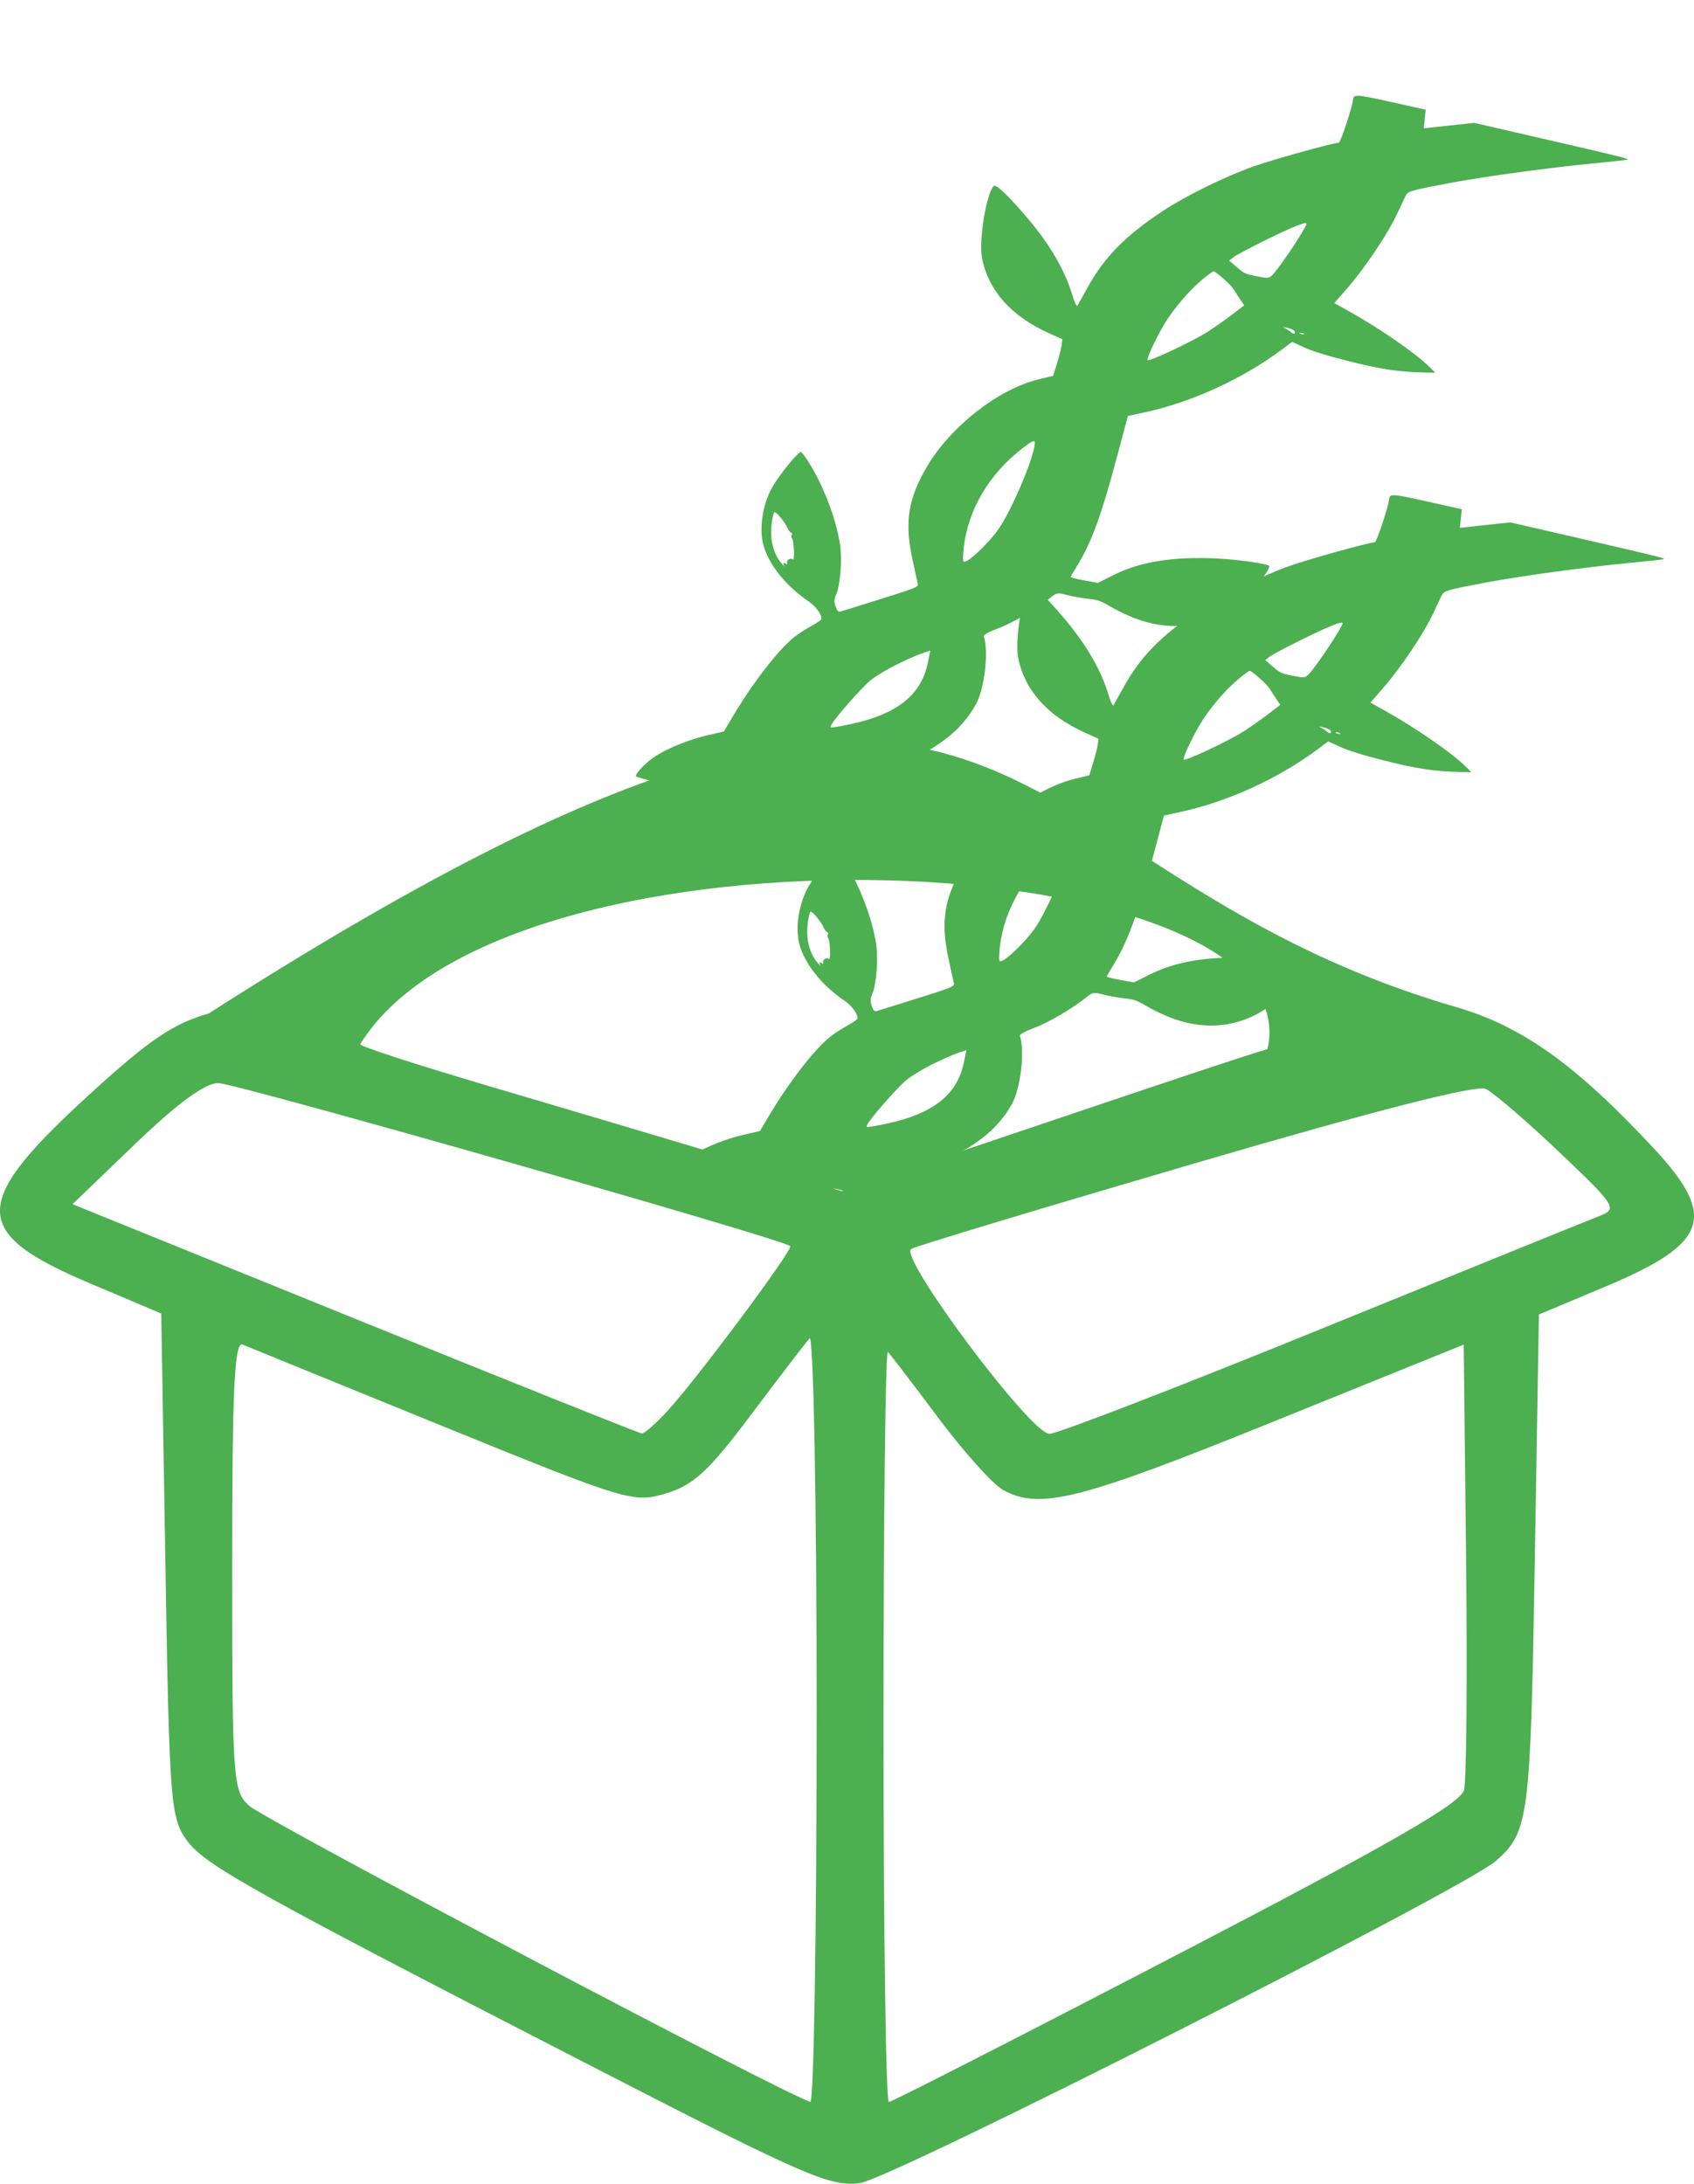 <?xml version="1.0" encoding="UTF-8" standalone="no"?>
<!-- Created with Inkscape (http://www.inkscape.org/) -->

<svg
   xmlns:dc="http://purl.org/dc/elements/1.1/"
   xmlns:cc="http://creativecommons.org/ns#"
   xmlns:rdf="http://www.w3.org/1999/02/22-rdf-syntax-ns#"
   xmlns:svg="http://www.w3.org/2000/svg"
   xmlns="http://www.w3.org/2000/svg"
   xmlns:sodipodi="http://sodipodi.sourceforge.net/DTD/sodipodi-0.dtd"
   xmlns:inkscape="http://www.inkscape.org/namespaces/inkscape"
   width="53.682mm"
   height="69.177mm"
   viewBox="0 0 53.682 69.177"
   version="1.1"
   id="svg5346"
   inkscape:version="0.92.4 (33fec40, 2019-01-16)"
   sodipodi:docname="giftvine.svg">
  <defs
     id="defs5340" />
  <sodipodi:namedview
     id="base"
     pagecolor="#ffffff"
     bordercolor="#666666"
     borderopacity="1.0"
     inkscape:pageopacity="0.0"
     inkscape:pageshadow="2"
     inkscape:zoom="0.7"
     inkscape:cx="373.08645"
     inkscape:cy="332.05938"
     inkscape:document-units="mm"
     inkscape:current-layer="layer1"
     showgrid="false"
     fit-margin-top="0"
     fit-margin-left="0"
     fit-margin-right="0"
     fit-margin-bottom="0"
     inkscape:window-width="1920"
     inkscape:window-height="964"
     inkscape:window-x="0"
     inkscape:window-y="27"
     inkscape:window-maximized="1" />
  <g
     inkscape:label="Layer 1"
     inkscape:groupmode="layer"
     id="layer1"
     transform="translate(101.645,-116.168)">
    <path
       style="fill:#4caf50;fill-opacity:1;stroke-width:0.265"
       d="m -82.408,181.873 c -11.215,-5.765 -12.732,-6.609 -13.315,-7.403 -0.517,-0.705 -0.555,-1.187 -0.68,-8.719 l -0.132,-7.973 -2.245,-0.949 c -3.817,-1.614 -3.819,-2.532 -0.013,-6.006 1.881,-1.718 2.638,-2.23 3.762,-2.549 26.263,-16.815 24.063,-4.699 39.521,-0.207 2.101,0.61 3.804,1.827 6.27,4.477 2.024,2.175 1.733,3.012 -1.521,4.377 l -2.117,0.888 -0.132,7.91 c -0.135,8.068 -0.19,8.489 -1.232,9.401 -1.016,0.889 -19.147,10.07 -20.154,10.205 -0.925,0.124 -1.734,-0.225 -8.011,-3.452 z m 6.643,-11.34 c 0,-6.723 -0.101,-12.111 -0.224,-11.972 -0.123,0.138 -0.959,1.23 -1.857,2.425 -1.341,1.785 -1.823,2.23 -2.693,2.491 -1.031,0.309 -1.223,0.251 -7.073,-2.129 -3.307,-1.346 -6.162,-2.509 -6.344,-2.586 -0.26,-0.109 -0.331,1.389 -0.331,6.992 0,6.819 0.023,7.152 0.535,7.615 0.515,0.466 17.383,9.36 17.788,9.379 0.109,0.005 0.198,-5.491 0.198,-12.215 z m 11.417,7.561 c 6.806,-3.541 8.995,-4.798 9.099,-5.226 0.076,-0.309 0.104,-3.61 0.063,-7.334 l -0.074,-6.771 -6.085,2.461 c -6.111,2.472 -7.358,2.785 -8.52,2.139 -0.32,-0.178 -1.24,-1.203 -2.043,-2.277 -0.804,-1.074 -1.524,-2.016 -1.6,-2.092 -0.077,-0.077 -0.139,5.238 -0.139,11.811 0,6.573 0.076,11.95 0.169,11.95 0.093,0 4.202,-2.098 9.131,-4.663 z m -16.143,-17.231 c 0.959,-1.049 3.992,-5.122 3.888,-5.221 -0.235,-0.222 -17.582,-5.164 -18.126,-5.164 -0.417,0 -1.292,0.64 -2.622,1.918 l -1.996,1.918 8.946,3.626 c 4.921,1.994 9.013,3.631 9.095,3.638 0.082,0.007 0.448,-0.315 0.814,-0.715 z m 20.737,-2.608 c 4.509,-1.835 8.47,-3.441 8.802,-3.569 0.573,-0.221 0.509,-0.323 -1.282,-2.022 -1.037,-0.984 -2.085,-1.885 -2.329,-2.001 -0.29,-0.138 -3.474,0.675 -9.169,2.342 -4.799,1.405 -8.866,2.631 -9.037,2.726 -0.42,0.231 3.788,5.86 4.38,5.86 0.241,0 4.127,-1.501 8.636,-3.336 z m -1.725,-8.85 c 1.493,-6.517 -24.091,-7.696 -28.751,-0.16 -0.054,0.054 1.78,0.651 4.075,1.327 2.295,0.676 5.721,1.695 7.612,2.263 1.892,0.569 3.499,1.047 3.572,1.064 0.073,0.016 12.318,-4.175 13.492,-4.495 z"
       id="path5902"
       inkscape:connector-curvature="0"
       sodipodi:nodetypes="ccsccccccccscsccscccccsccsccccsccsssccccscccccccscscsccccccc" />
    <path
       style="fill:#4caf50;fill-opacity:1;stroke-width:0.055"
       d="m -50.074,121.227 c -0.059,0.013 -0.561,0.068 -1.117,0.121 -1.357,0.13 -3.446,0.416 -4.485,0.613 -1.335,0.253 -1.356,0.26 -1.445,0.448 -0.044,0.092 -0.137,0.29 -0.206,0.441 -0.349,0.752 -1.074,1.831 -1.724,2.565 l -0.312,0.353 0.459,0.256 c 0.949,0.528 2.117,1.333 2.543,1.753 l 0.2,0.197 -0.343,-0.006 c -0.811,-0.016 -1.403,-0.105 -2.425,-0.365 -0.719,-0.183 -1.124,-0.309 -1.391,-0.432 l -0.377,-0.174 -0.334,0.249 c -1.249,0.931 -2.848,1.662 -4.348,1.987 l -0.525,0.114 -0.331,1.243 c -0.512,1.92 -0.819,2.76 -1.286,3.517 -0.105,0.17 -0.193,0.323 -0.194,0.34 -0.002,0.016 0.191,0.065 0.428,0.108 l 0.431,0.078 0.523,-0.26 c 0.831,-0.413 1.866,-0.577 3.242,-0.514 0.654,0.03 1.603,0.165 1.667,0.238 0.024,0.027 -0.07,0.197 -0.209,0.379 -1.066,1.398 -2.519,1.858 -4.043,1.28 -0.234,-0.088 -0.584,-0.255 -0.779,-0.371 -0.314,-0.186 -0.392,-0.214 -0.696,-0.246 -0.188,-0.02 -0.489,-0.074 -0.67,-0.12 -0.321,-0.082 -0.332,-0.08 -0.55,0.093 -0.458,0.364 -1.206,0.8 -1.657,0.967 -0.268,0.099 -0.456,0.202 -0.442,0.243 0.163,0.478 0.024,1.674 -0.251,2.162 -0.417,0.739 -1.03,1.26 -2.043,1.737 -0.35,0.165 -0.585,0.3 -0.523,0.301 0.202,0.003 0.91,0.108 1.478,0.219 0.579,0.113 1.733,0.485 1.823,0.588 0.077,0.087 -0.571,0.453 -1.187,0.671 -1.482,0.524 -2.953,0.352 -4.324,-0.505 -0.202,-0.126 -0.444,-0.235 -0.627,-0.281 -0.339,-0.086 -0.312,-0.11 -0.509,0.472 l -0.114,0.339 -2.359,-0.614 c -1.297,-0.338 -2.369,-0.626 -2.382,-0.641 -0.042,-0.048 0.168,-0.3 0.426,-0.512 0.357,-0.293 1.132,-0.633 1.794,-0.787 l 0.562,-0.131 0.282,-0.475 c 0.629,-1.059 1.425,-2.09 1.935,-2.504 0.121,-0.099 0.366,-0.259 0.544,-0.355 0.178,-0.097 0.326,-0.2 0.329,-0.23 0.015,-0.139 -0.175,-0.402 -0.401,-0.555 -0.736,-0.499 -1.281,-1.184 -1.443,-1.813 -0.133,-0.52 -0.012,-1.278 0.288,-1.806 0.233,-0.408 0.826,-1.133 0.91,-1.111 0.03,0.007 0.149,0.166 0.265,0.353 0.46,0.74 0.854,1.784 0.974,2.58 0.07,0.461 0.006,1.279 -0.123,1.573 -0.067,0.154 -0.071,0.24 -0.017,0.385 0.062,0.165 0.083,0.182 0.185,0.15 0.064,-0.02 0.482,-0.151 0.93,-0.29 1.503,-0.469 1.515,-0.473 1.483,-0.598 -0.016,-0.062 -0.096,-0.432 -0.178,-0.822 -0.239,-1.133 -0.115,-1.878 0.479,-2.882 0.754,-1.273 2.265,-2.45 3.543,-2.758 l 0.451,-0.109 0.121,-0.392 c 0.067,-0.215 0.132,-0.476 0.146,-0.579 l 0.025,-0.187 -0.43,-0.194 c -1.193,-0.537 -1.916,-1.348 -2.117,-2.379 -0.107,-0.546 0.133,-2.031 0.369,-2.283 0.069,-0.073 0.489,0.329 1.099,1.052 0.707,0.839 1.164,1.632 1.407,2.446 0.06,0.199 0.126,0.334 0.147,0.298 0.021,-0.036 0.169,-0.3 0.328,-0.588 0.53,-0.957 1.184,-1.623 2.366,-2.407 0.731,-0.485 1.973,-1.095 2.89,-1.421 0.613,-0.217 2.518,-0.746 2.698,-0.749 0.057,-8.3e-4 0.428,-1.121 0.455,-1.373 0.018,-0.172 0.102,-0.165 1.299,0.103 l 1.002,0.224 -0.031,0.294 -0.031,0.294 0.798,-0.086 0.798,-0.086 1.308,0.301 c 3.46,0.796 3.649,0.843 3.543,0.867 z m -11.441,2.535 c -0.483,0.237 -0.946,0.483 -1.029,0.546 l -0.15,0.115 0.244,0.211 c 0.224,0.193 0.276,0.217 0.633,0.286 0.377,0.073 0.393,0.071 0.527,-0.078 0.267,-0.297 1.034,-1.457 1.047,-1.584 0.009,-0.085 -0.412,0.082 -1.272,0.504 z m -2.057,1.285 c -0.417,0.352 -0.916,0.945 -1.196,1.422 -0.264,0.451 -0.534,1.031 -0.513,1.104 0.021,0.075 1.452,-0.6 1.931,-0.91 0.201,-0.13 0.538,-0.369 0.75,-0.529 l 0.384,-0.293 -0.123,-0.18 c -0.068,-0.099 -0.164,-0.248 -0.213,-0.331 -0.079,-0.131 -0.524,-0.531 -0.631,-0.567 -0.021,-0.007 -0.196,0.12 -0.389,0.283 z m 2.639,1.514 c 0.066,0.03 0.153,0.087 0.194,0.125 0.085,0.082 0.166,0.061 0.115,-0.03 -0.019,-0.034 -0.124,-0.082 -0.232,-0.106 -0.131,-0.029 -0.157,-0.026 -0.076,0.011 z m 0.473,0.164 c 0.019,0.021 0.072,0.036 0.117,0.034 0.051,-0.003 0.037,-0.018 -0.034,-0.039 -0.065,-0.018 -0.102,-0.016 -0.083,0.005 z m -8.954,3.781 c -1.027,0.857 -1.642,2.023 -1.71,3.243 -0.012,0.207 -1.43e-4,0.234 0.086,0.202 0.194,-0.073 0.756,-0.625 1.029,-1.012 0.408,-0.578 1.103,-2.199 1.154,-2.695 0.011,-0.105 -0.002,-0.117 -0.088,-0.084 -0.056,0.021 -0.267,0.177 -0.471,0.346 z m -7.783,2.305 c -0.049,0.468 0.067,0.912 0.309,1.191 0.082,0.094 0.13,0.144 0.107,0.111 -0.063,-0.092 -0.04,-0.149 0.036,-0.09 0.044,0.034 0.059,0.025 0.042,-0.024 -0.03,-0.088 0.12,-0.176 0.184,-0.107 0.061,0.065 0.038,-0.589 -0.024,-0.659 -0.028,-0.032 -0.034,-0.085 -0.012,-0.117 0.022,-0.032 0.013,-0.065 -0.019,-0.073 -0.032,-0.008 -0.081,-0.071 -0.11,-0.14 -0.075,-0.181 -0.356,-0.525 -0.418,-0.511 -0.029,0.006 -0.072,0.195 -0.095,0.419 z m 3.935,4.423 c -0.286,0.144 -0.647,0.364 -0.801,0.489 -0.267,0.216 -1.117,1.182 -1.238,1.406 -0.056,0.105 -0.053,0.105 0.321,0.037 1.682,-0.305 2.52,-0.921 2.74,-2.013 l 0.076,-0.376 -0.288,0.098 c -0.159,0.054 -0.522,0.216 -0.809,0.36 z m -0.47,4.587 c -0.112,-0.026 -0.26,-0.044 -0.33,-0.04 -0.116,0.007 -0.112,0.016 0.046,0.089 0.204,0.096 0.931,0.185 1.16,0.142 0.159,-0.03 0.158,-0.031 -0.071,-0.072 -0.128,-0.023 -0.23,-0.061 -0.228,-0.084 0.002,-0.024 -0.081,-0.03 -0.185,-0.015 -0.104,0.015 -0.28,0.006 -0.392,-0.02 z"
       id="path2379"
       inkscape:connector-curvature="0" />
    <path
       style="fill:#4caf50;fill-opacity:1;stroke-width:0.055"
       d="m -48.93,133.883 c -0.059,0.013 -0.561,0.068 -1.117,0.121 -1.357,0.13 -3.446,0.416 -4.485,0.613 -1.335,0.253 -1.356,0.26 -1.445,0.448 -0.044,0.092 -0.137,0.29 -0.206,0.441 -0.349,0.752 -1.074,1.831 -1.724,2.565 l -0.312,0.353 0.459,0.256 c 0.949,0.528 2.117,1.333 2.543,1.753 l 0.2,0.197 -0.343,-0.006 c -0.811,-0.016 -1.403,-0.105 -2.425,-0.365 -0.719,-0.183 -1.124,-0.309 -1.391,-0.432 l -0.377,-0.174 -0.334,0.249 c -1.249,0.931 -2.848,1.662 -4.348,1.987 l -0.525,0.114 -0.331,1.243 c -0.512,1.92 -0.819,2.76 -1.286,3.517 -0.105,0.17 -0.193,0.323 -0.194,0.34 -0.002,0.016 0.191,0.065 0.428,0.108 l 0.431,0.078 0.523,-0.26 c 0.831,-0.413 1.866,-0.577 3.242,-0.514 0.654,0.03 1.603,0.165 1.667,0.238 0.024,0.027 -0.07,0.197 -0.209,0.379 -1.066,1.398 -2.519,1.858 -4.043,1.28 -0.234,-0.088 -0.584,-0.255 -0.779,-0.371 -0.314,-0.186 -0.392,-0.214 -0.696,-0.246 -0.188,-0.02 -0.489,-0.074 -0.67,-0.12 -0.321,-0.082 -0.332,-0.08 -0.55,0.093 -0.458,0.364 -1.206,0.8 -1.657,0.967 -0.268,0.099 -0.456,0.202 -0.442,0.243 0.163,0.478 0.024,1.674 -0.251,2.162 -0.417,0.739 -1.03,1.26 -2.043,1.737 -0.35,0.165 -0.585,0.3 -0.523,0.301 0.202,0.003 0.91,0.108 1.478,0.219 0.579,0.113 1.733,0.485 1.823,0.588 0.077,0.087 -0.571,0.453 -1.187,0.671 -1.482,0.524 -2.953,0.352 -4.324,-0.505 -0.202,-0.126 -0.444,-0.235 -0.627,-0.281 -0.339,-0.086 -0.312,-0.11 -0.509,0.472 l -0.114,0.339 -2.359,-0.614 c -1.297,-0.338 -2.369,-0.626 -2.382,-0.641 -0.042,-0.048 0.168,-0.3 0.426,-0.512 0.357,-0.293 1.132,-0.633 1.794,-0.787 l 0.562,-0.131 0.282,-0.475 c 0.629,-1.059 1.425,-2.09 1.935,-2.504 0.121,-0.099 0.366,-0.259 0.544,-0.355 0.178,-0.097 0.326,-0.2 0.329,-0.23 0.015,-0.139 -0.175,-0.402 -0.401,-0.555 -0.736,-0.499 -1.281,-1.184 -1.443,-1.813 -0.133,-0.52 -0.012,-1.278 0.288,-1.806 0.233,-0.408 0.826,-1.133 0.91,-1.111 0.03,0.007 0.149,0.166 0.265,0.353 0.46,0.74 0.854,1.784 0.974,2.58 0.07,0.461 0.006,1.279 -0.123,1.573 -0.067,0.154 -0.071,0.24 -0.017,0.385 0.062,0.165 0.083,0.182 0.185,0.15 0.064,-0.02 0.482,-0.151 0.93,-0.29 1.503,-0.469 1.515,-0.473 1.483,-0.598 -0.016,-0.062 -0.096,-0.432 -0.178,-0.822 -0.239,-1.133 -0.115,-1.878 0.479,-2.882 0.754,-1.273 2.265,-2.45 3.543,-2.758 l 0.451,-0.109 0.121,-0.392 c 0.067,-0.215 0.132,-0.476 0.146,-0.579 l 0.025,-0.187 -0.43,-0.194 c -1.193,-0.537 -1.916,-1.348 -2.117,-2.379 -0.107,-0.546 0.133,-2.031 0.369,-2.283 0.069,-0.073 0.489,0.329 1.099,1.052 0.707,0.839 1.164,1.632 1.407,2.446 0.06,0.199 0.126,0.334 0.147,0.298 0.021,-0.036 0.169,-0.3 0.328,-0.588 0.53,-0.957 1.184,-1.623 2.366,-2.407 0.731,-0.485 1.973,-1.095 2.89,-1.421 0.613,-0.217 2.518,-0.746 2.698,-0.749 0.057,-8.3e-4 0.428,-1.121 0.455,-1.373 0.018,-0.172 0.102,-0.165 1.299,0.103 l 1.002,0.224 -0.031,0.294 -0.031,0.294 0.798,-0.086 0.798,-0.086 1.308,0.301 c 3.46,0.796 3.649,0.843 3.543,0.867 z m -11.441,2.535 c -0.483,0.237 -0.946,0.483 -1.029,0.546 l -0.15,0.115 0.244,0.211 c 0.224,0.193 0.276,0.217 0.633,0.286 0.377,0.073 0.393,0.071 0.527,-0.078 0.267,-0.297 1.034,-1.457 1.047,-1.584 0.009,-0.085 -0.412,0.082 -1.272,0.504 z m -2.057,1.285 c -0.417,0.352 -0.916,0.945 -1.196,1.422 -0.264,0.451 -0.534,1.031 -0.513,1.104 0.021,0.075 1.452,-0.6 1.931,-0.91 0.201,-0.13 0.538,-0.369 0.75,-0.529 l 0.384,-0.293 -0.123,-0.18 c -0.068,-0.099 -0.164,-0.248 -0.213,-0.331 -0.079,-0.131 -0.524,-0.531 -0.631,-0.567 -0.021,-0.007 -0.196,0.12 -0.389,0.283 z m 2.639,1.514 c 0.066,0.03 0.153,0.087 0.194,0.125 0.085,0.082 0.166,0.061 0.115,-0.03 -0.019,-0.034 -0.124,-0.082 -0.232,-0.106 -0.131,-0.029 -0.157,-0.026 -0.076,0.011 z m 0.473,0.164 c 0.019,0.021 0.072,0.036 0.117,0.034 0.051,-0.003 0.037,-0.018 -0.034,-0.039 -0.065,-0.018 -0.102,-0.016 -0.083,0.005 z m -8.954,3.781 c -1.027,0.857 -1.642,2.023 -1.71,3.243 -0.012,0.207 -1.43e-4,0.234 0.086,0.202 0.194,-0.073 0.756,-0.625 1.029,-1.012 0.408,-0.578 1.103,-2.199 1.154,-2.695 0.011,-0.105 -0.002,-0.117 -0.088,-0.084 -0.056,0.021 -0.267,0.177 -0.471,0.346 z m -7.783,2.305 c -0.049,0.468 0.067,0.912 0.309,1.191 0.082,0.094 0.13,0.144 0.107,0.111 -0.063,-0.092 -0.04,-0.149 0.036,-0.09 0.044,0.034 0.059,0.025 0.042,-0.024 -0.03,-0.088 0.12,-0.176 0.184,-0.107 0.061,0.065 0.038,-0.589 -0.024,-0.659 -0.028,-0.032 -0.034,-0.085 -0.012,-0.117 0.022,-0.032 0.013,-0.065 -0.019,-0.073 -0.032,-0.008 -0.081,-0.071 -0.11,-0.14 -0.075,-0.181 -0.356,-0.525 -0.418,-0.511 -0.029,0.006 -0.072,0.195 -0.095,0.419 z m 3.935,4.423 c -0.286,0.144 -0.647,0.364 -0.801,0.489 -0.267,0.216 -1.117,1.182 -1.238,1.406 -0.056,0.105 -0.053,0.105 0.321,0.037 1.682,-0.305 2.52,-0.921 2.74,-2.013 l 0.076,-0.376 -0.288,0.098 c -0.159,0.054 -0.522,0.216 -0.809,0.36 z m -0.47,4.587 c -0.112,-0.026 -0.26,-0.044 -0.33,-0.04 -0.116,0.007 -0.112,0.016 0.046,0.089 0.204,0.096 0.931,0.185 1.16,0.142 0.159,-0.03 0.158,-0.031 -0.071,-0.072 -0.128,-0.023 -0.23,-0.061 -0.228,-0.084 0.002,-0.024 -0.081,-0.03 -0.185,-0.015 -0.104,0.015 -0.28,0.006 -0.392,-0.02 z"
       id="path2379-7"
       inkscape:connector-curvature="0"
       inkscape:transform-center-x="25.702381"
       inkscape:transform-center-y="-2.2678611" />
  </g>
</svg>
